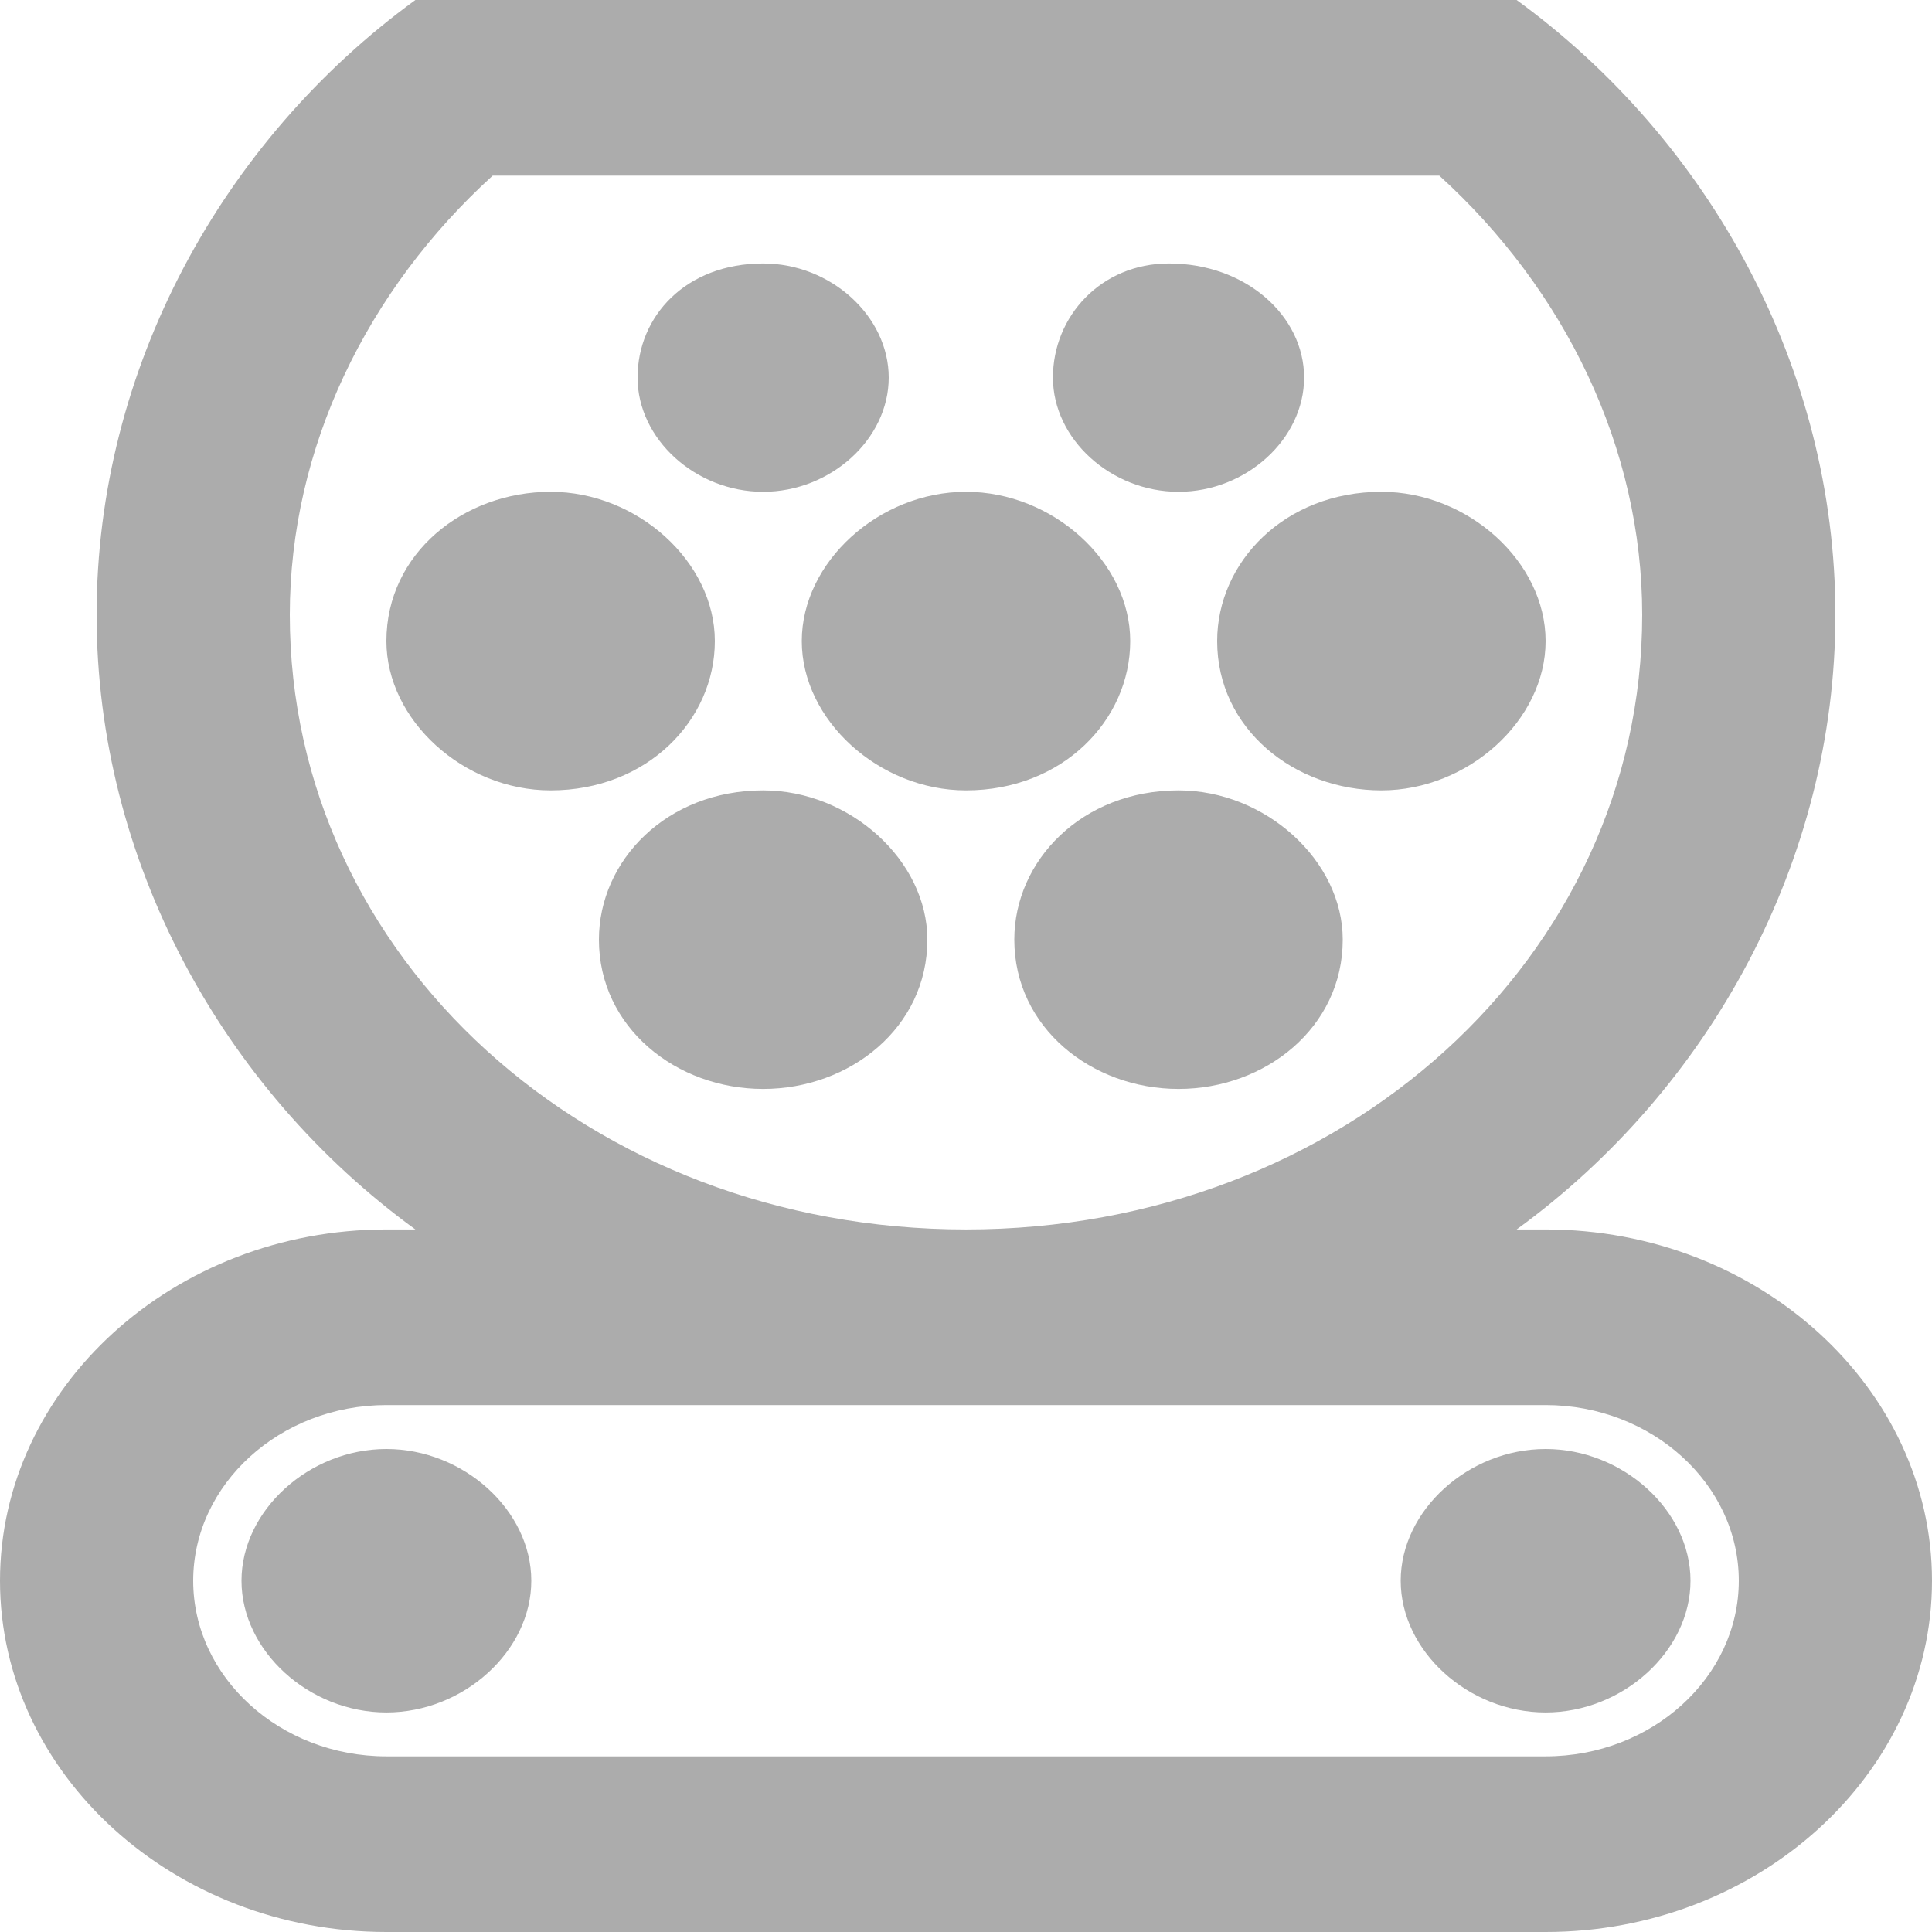 <svg width="60" height="60" viewBox="0 0 60 60" fill="" xmlns="http://www.w3.org/2000/svg">
<path d="M16.5 49.091C16.5 51.273 14.4 53.182 12 53.182C9.6 53.182 7.5 51.273 7.5 49.091C7.5 46.909 9.6 45 12 45C14.4 45 16.5 46.909 16.5 49.091ZM48 45C45.6 45 43.5 46.909 43.5 49.091C43.5 51.273 45.6 53.182 48 53.182C50.4 53.182 52.5 51.273 52.5 49.091C52.5 46.909 50.4 45 48 45ZM48 38.182H47.1C53.1 33.818 57 26.727 57 19.091C57 11.454 53.1 4.364 47.1 0H12.9C6.9 4.364 3 11.454 3 19.091C3 26.727 6.9 33.818 12.9 38.182H12C5.4 38.182 0 43.091 0 49.091C0 55.091 5.4 60 12 60H48C54.6 60 60 55.091 60 49.091C60 43.091 54.6 38.182 48 38.182ZM9 19.091C9 13.909 11.4 9 15.3 5.455H44.7C48.6 9 51 13.909 51 19.091C51 29.727 41.7 38.182 30 38.182C18.3 38.182 9 29.727 9 19.091ZM48 54.545H12C8.7 54.545 6 52.091 6 49.091C6 46.091 8.7 43.636 12 43.636H48C51.3 43.636 54 46.091 54 49.091C54 52.091 51.3 54.545 48 54.545ZM32.7 11.727C32.7 13.636 34.5 15.273 36.6 15.273C38.7 15.273 40.5 13.636 40.5 11.727C40.5 9.818 38.7 8.182 36.3 8.182C34.2 8.182 32.7 9.818 32.7 11.727ZM19.8 11.727C19.8 13.636 21.6 15.273 23.7 15.273C25.8 15.273 27.6 13.636 27.6 11.727C27.6 9.818 25.8 8.182 23.7 8.182C21.3 8.182 19.8 9.818 19.8 11.727ZM17.1 24.546C20.1 24.546 22.2 22.364 22.2 19.909C22.2 17.454 19.8 15.273 17.1 15.273C14.4 15.273 12 17.182 12 19.909C12 22.364 14.4 24.546 17.1 24.546ZM28.8 29.182C28.8 26.727 26.4 24.546 23.7 24.546C20.7 24.546 18.6 26.727 18.6 29.182C18.6 31.909 21 33.818 23.7 33.818C26.4 33.818 28.8 31.909 28.8 29.182ZM30 24.546C33 24.546 35.1 22.364 35.1 19.909C35.1 17.454 32.7 15.273 30 15.273C27.3 15.273 24.9 17.454 24.9 19.909C24.9 22.364 27.3 24.546 30 24.546ZM41.7 29.182C41.7 26.727 39.3 24.546 36.6 24.546C33.6 24.546 31.5 26.727 31.5 29.182C31.5 31.909 33.9 33.818 36.6 33.818C39.3 33.818 41.7 31.909 41.7 29.182ZM48 19.909C48 17.454 45.6 15.273 42.9 15.273C39.9 15.273 37.8 17.454 37.8 19.909C37.8 22.636 40.2 24.546 42.9 24.546C45.6 24.546 48 22.364 48 19.909Z" fill="#acacac"/>
</svg>
